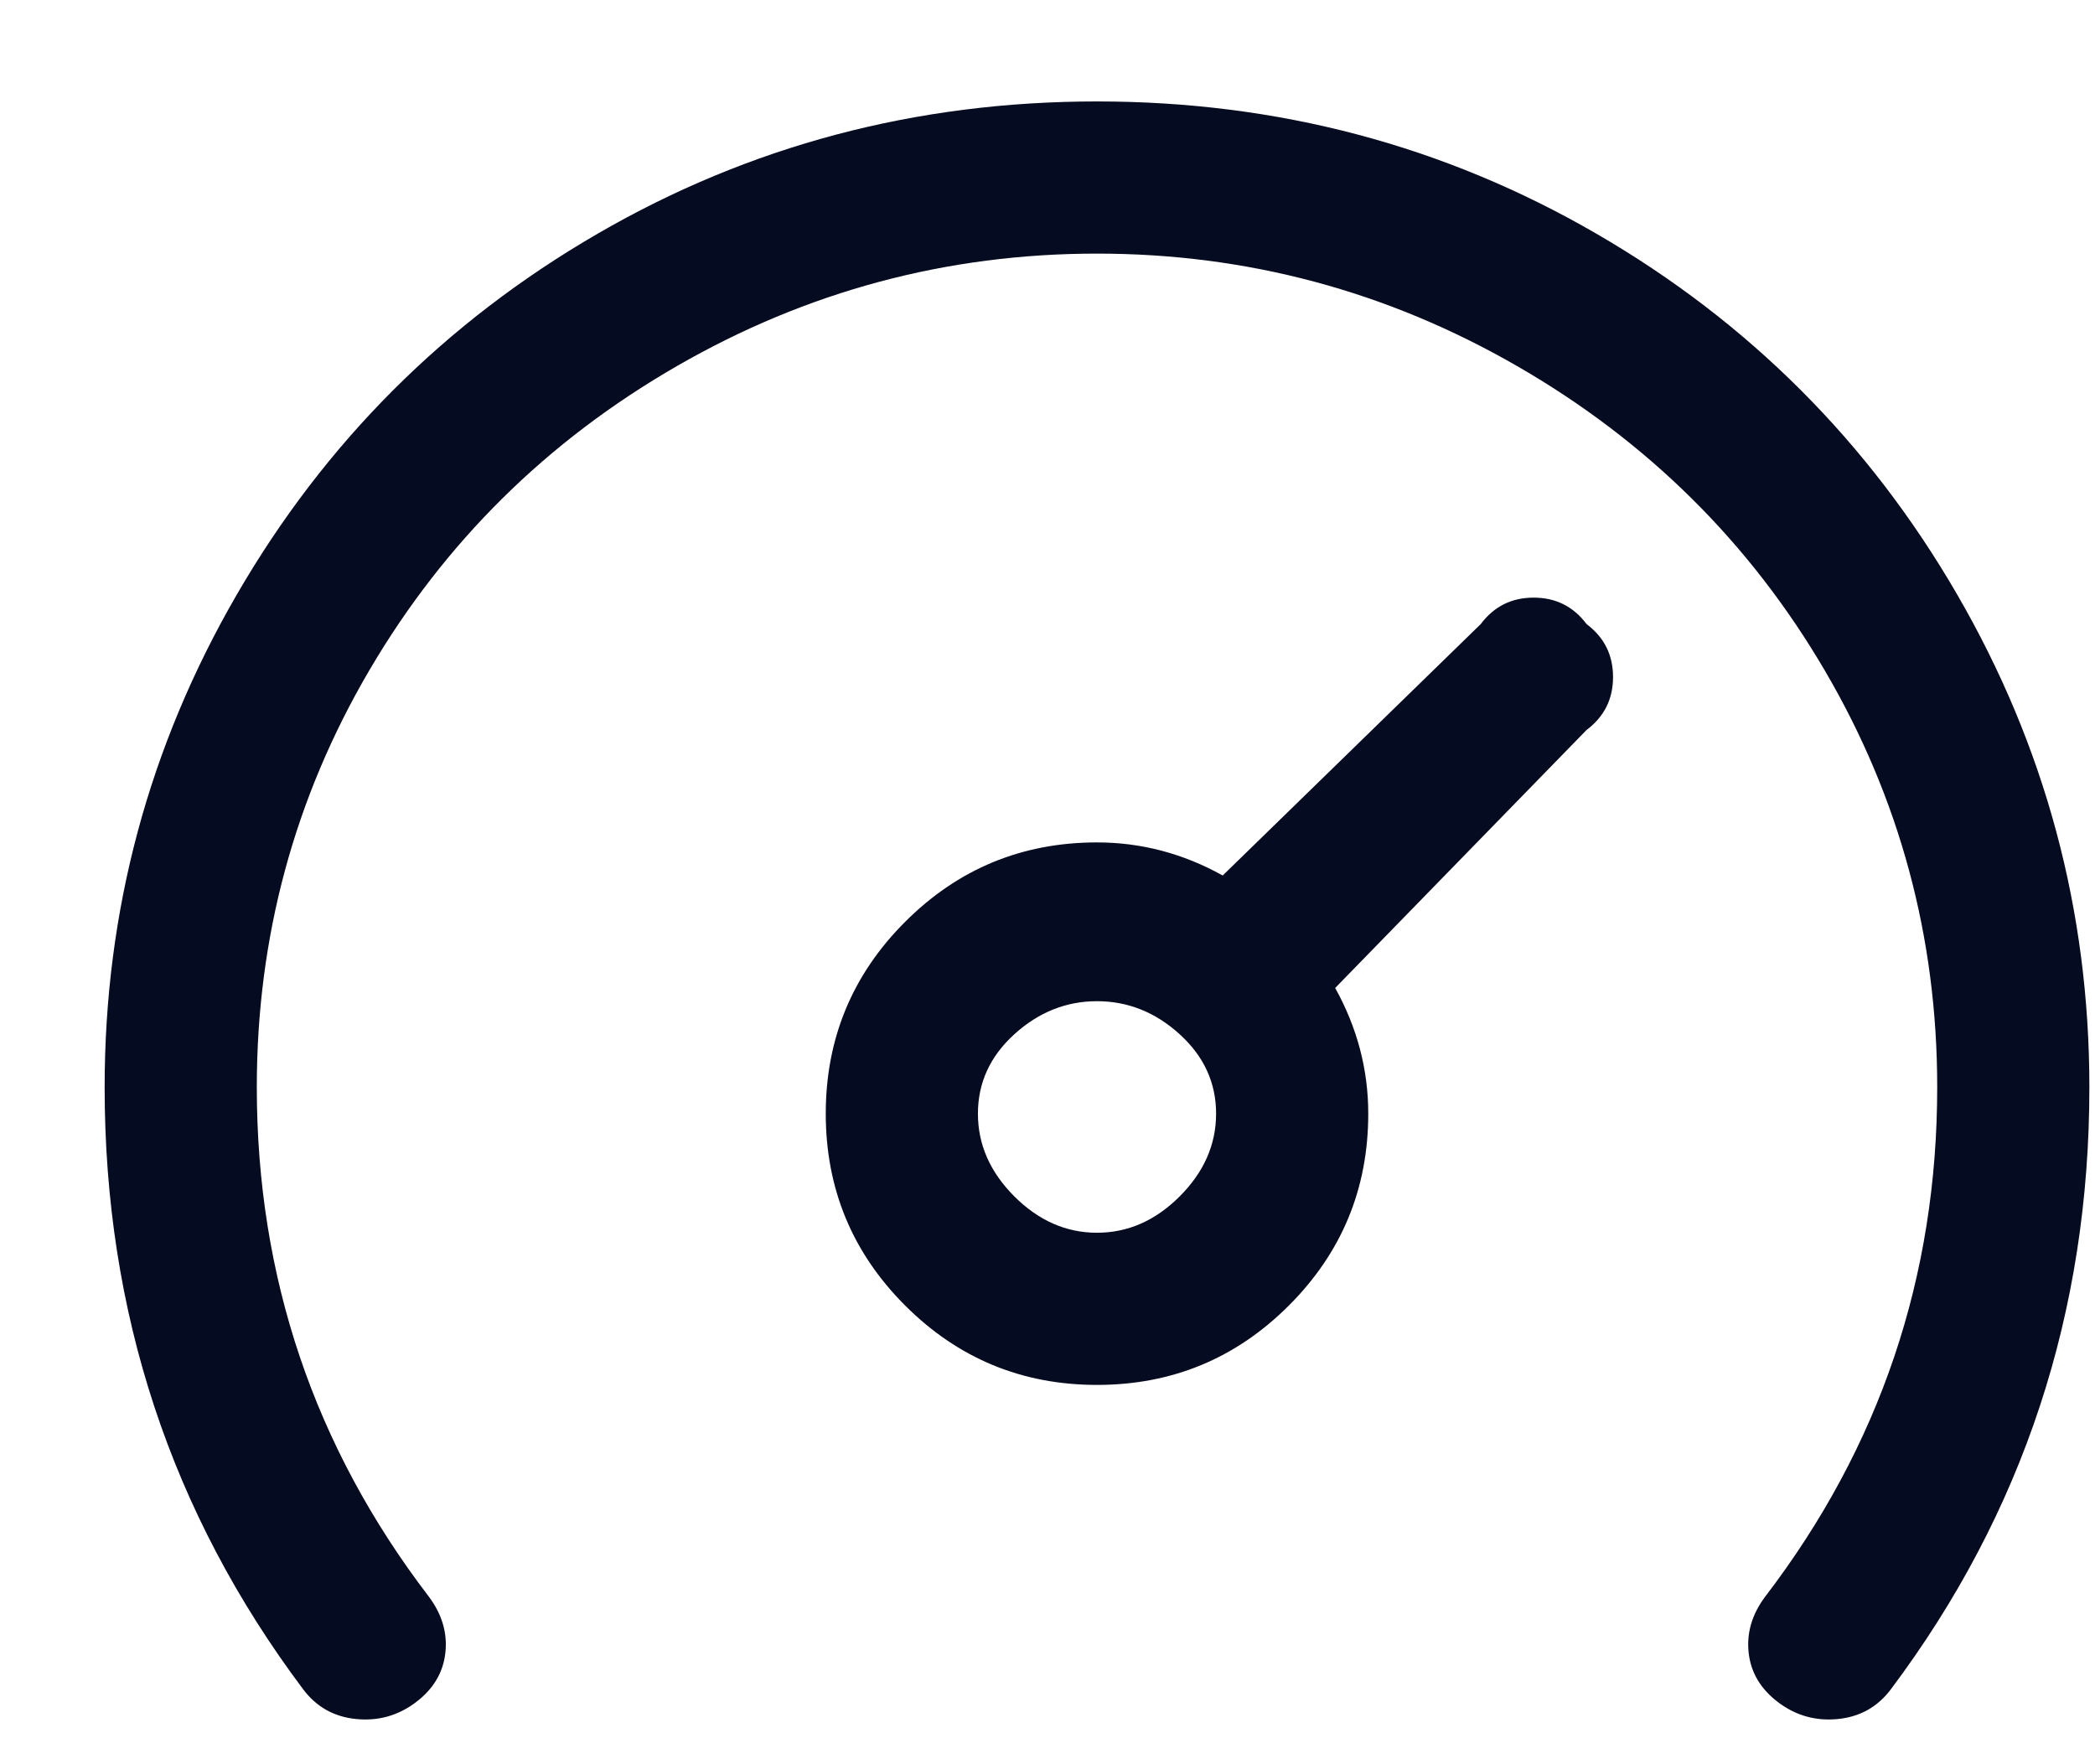 <svg width="19" height="16" viewBox="0 0 19 16" fill="none" xmlns="http://www.w3.org/2000/svg">
<path d="M18.949 9.86C18.949 11.9 18.349 13.72 17.149 15.32C17.029 15.48 16.869 15.57 16.669 15.59C16.469 15.61 16.289 15.56 16.129 15.44C15.969 15.32 15.879 15.17 15.859 14.99C15.839 14.81 15.889 14.64 16.009 14.48C17.049 13.12 17.569 11.58 17.569 9.86C17.569 8.5 17.229 7.24 16.549 6.08C15.869 4.92 14.939 4 13.759 3.32C12.579 2.64 11.309 2.3 9.949 2.3C8.589 2.3 7.319 2.64 6.139 3.32C4.959 4 4.029 4.92 3.349 6.08C2.669 7.24 2.329 8.5 2.329 9.86C2.329 11.58 2.849 13.12 3.889 14.48C4.009 14.64 4.059 14.81 4.039 14.99C4.019 15.17 3.929 15.32 3.769 15.44C3.609 15.56 3.429 15.61 3.229 15.59C3.029 15.57 2.869 15.48 2.749 15.32C1.549 13.72 0.949 11.9 0.949 9.86C0.949 8.26 1.349 6.77 2.149 5.39C2.949 4.01 4.039 2.92 5.419 2.12C6.799 1.32 8.309 0.92 9.949 0.92C11.589 0.92 13.099 1.32 14.479 2.12C15.859 2.92 16.949 4.01 17.749 5.39C18.549 6.77 18.949 8.26 18.949 9.86ZM14.389 5.66C14.549 5.78 14.629 5.94 14.629 6.14C14.629 6.34 14.549 6.5 14.389 6.62L12.109 8.96C12.309 9.32 12.409 9.7 12.409 10.1C12.409 10.78 12.169 11.36 11.689 11.84C11.209 12.32 10.629 12.56 9.949 12.56C9.269 12.56 8.689 12.32 8.209 11.84C7.729 11.36 7.489 10.78 7.489 10.1C7.489 9.42 7.729 8.84 8.209 8.36C8.689 7.88 9.269 7.64 9.949 7.64C10.349 7.64 10.729 7.74 11.089 7.94L13.429 5.66C13.549 5.5 13.709 5.42 13.909 5.42C14.109 5.42 14.269 5.5 14.389 5.66ZM11.029 10.1C11.029 9.82 10.919 9.58 10.699 9.38C10.479 9.18 10.229 9.08 9.949 9.08C9.669 9.08 9.419 9.18 9.199 9.38C8.979 9.58 8.869 9.82 8.869 10.1C8.869 10.38 8.979 10.63 9.199 10.85C9.419 11.07 9.669 11.18 9.949 11.18C10.229 11.18 10.479 11.07 10.699 10.85C10.919 10.63 11.029 10.38 11.029 10.1Z" fill="#050B20"/>
</svg>
